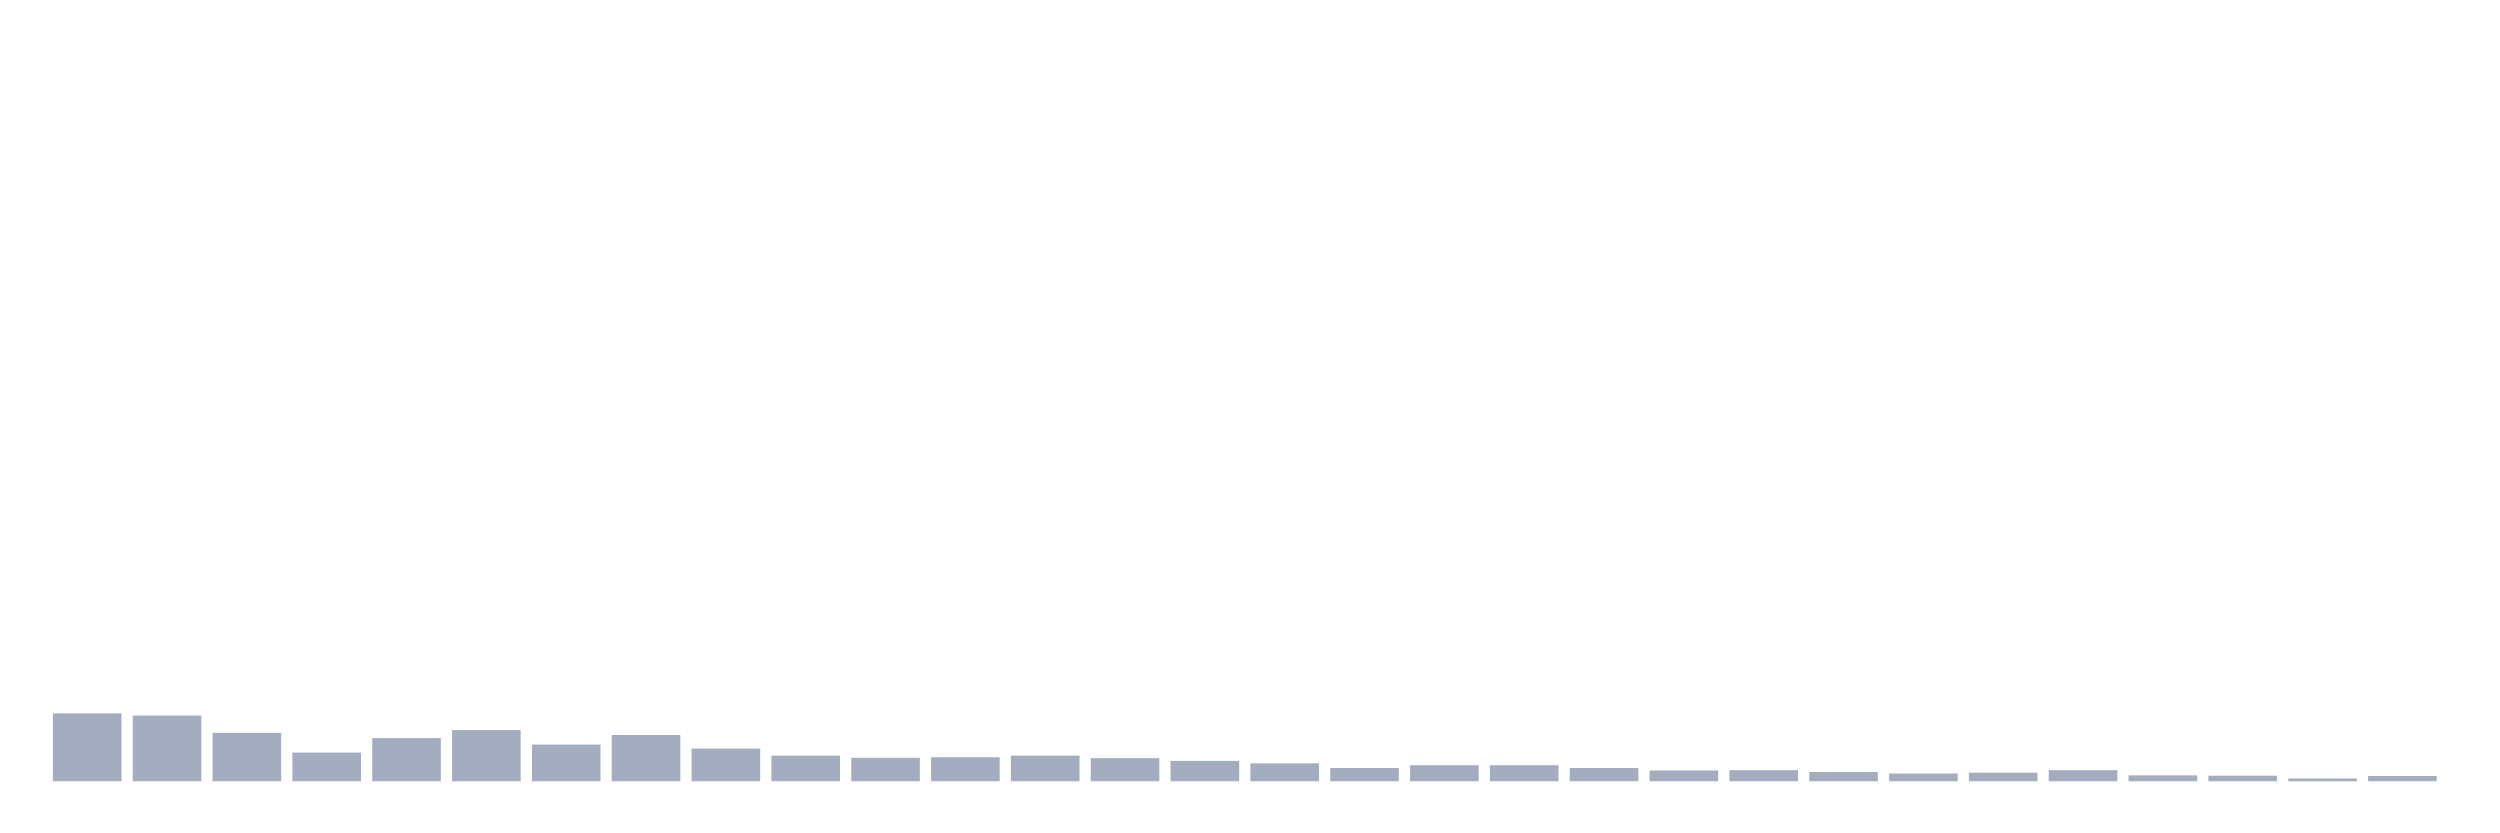 <svg xmlns="http://www.w3.org/2000/svg" viewBox="0 0 480 160"><g transform="translate(10,10)"><rect class="bar" x="0.153" width="13.175" y="126.975" height="13.025" fill="rgb(164,173,192)"></rect><rect class="bar" x="15.482" width="13.175" y="127.39" height="12.61" fill="rgb(164,173,192)"></rect><rect class="bar" x="30.81" width="13.175" y="130.705" height="9.295" fill="rgb(164,173,192)"></rect><rect class="bar" x="46.138" width="13.175" y="134.494" height="5.506" fill="rgb(164,173,192)"></rect><rect class="bar" x="61.466" width="13.175" y="131.712" height="8.288" fill="rgb(164,173,192)"></rect><rect class="bar" x="76.794" width="13.175" y="130.172" height="9.828" fill="rgb(164,173,192)"></rect><rect class="bar" x="92.123" width="13.175" y="132.955" height="7.045" fill="rgb(164,173,192)"></rect><rect class="bar" x="107.451" width="13.175" y="131.12" height="8.88" fill="rgb(164,173,192)"></rect><rect class="bar" x="122.779" width="13.175" y="133.724" height="6.276" fill="rgb(164,173,192)"></rect><rect class="bar" x="138.107" width="13.175" y="135.086" height="4.914" fill="rgb(164,173,192)"></rect><rect class="bar" x="153.436" width="13.175" y="135.501" height="4.499" fill="rgb(164,173,192)"></rect><rect class="bar" x="168.764" width="13.175" y="135.382" height="4.618" fill="rgb(164,173,192)"></rect><rect class="bar" x="184.092" width="13.175" y="135.086" height="4.914" fill="rgb(164,173,192)"></rect><rect class="bar" x="199.42" width="13.175" y="135.56" height="4.44" fill="rgb(164,173,192)"></rect><rect class="bar" x="214.748" width="13.175" y="136.093" height="3.907" fill="rgb(164,173,192)"></rect><rect class="bar" x="230.077" width="13.175" y="136.566" height="3.434" fill="rgb(164,173,192)"></rect><rect class="bar" x="245.405" width="13.175" y="137.454" height="2.546" fill="rgb(164,173,192)"></rect><rect class="bar" x="260.733" width="13.175" y="136.921" height="3.079" fill="rgb(164,173,192)"></rect><rect class="bar" x="276.061" width="13.175" y="136.921" height="3.079" fill="rgb(164,173,192)"></rect><rect class="bar" x="291.39" width="13.175" y="137.454" height="2.546" fill="rgb(164,173,192)"></rect><rect class="bar" x="306.718" width="13.175" y="137.928" height="2.072" fill="rgb(164,173,192)"></rect><rect class="bar" x="322.046" width="13.175" y="137.869" height="2.131" fill="rgb(164,173,192)"></rect><rect class="bar" x="337.374" width="13.175" y="138.224" height="1.776" fill="rgb(164,173,192)"></rect><rect class="bar" x="352.702" width="13.175" y="138.52" height="1.48" fill="rgb(164,173,192)"></rect><rect class="bar" x="368.031" width="13.175" y="138.342" height="1.658" fill="rgb(164,173,192)"></rect><rect class="bar" x="383.359" width="13.175" y="137.869" height="2.131" fill="rgb(164,173,192)"></rect><rect class="bar" x="398.687" width="13.175" y="138.875" height="1.125" fill="rgb(164,173,192)"></rect><rect class="bar" x="414.015" width="13.175" y="138.934" height="1.066" fill="rgb(164,173,192)"></rect><rect class="bar" x="429.344" width="13.175" y="139.467" height="0.533" fill="rgb(164,173,192)"></rect><rect class="bar" x="444.672" width="13.175" y="138.994" height="1.006" fill="rgb(164,173,192)"></rect></g></svg>